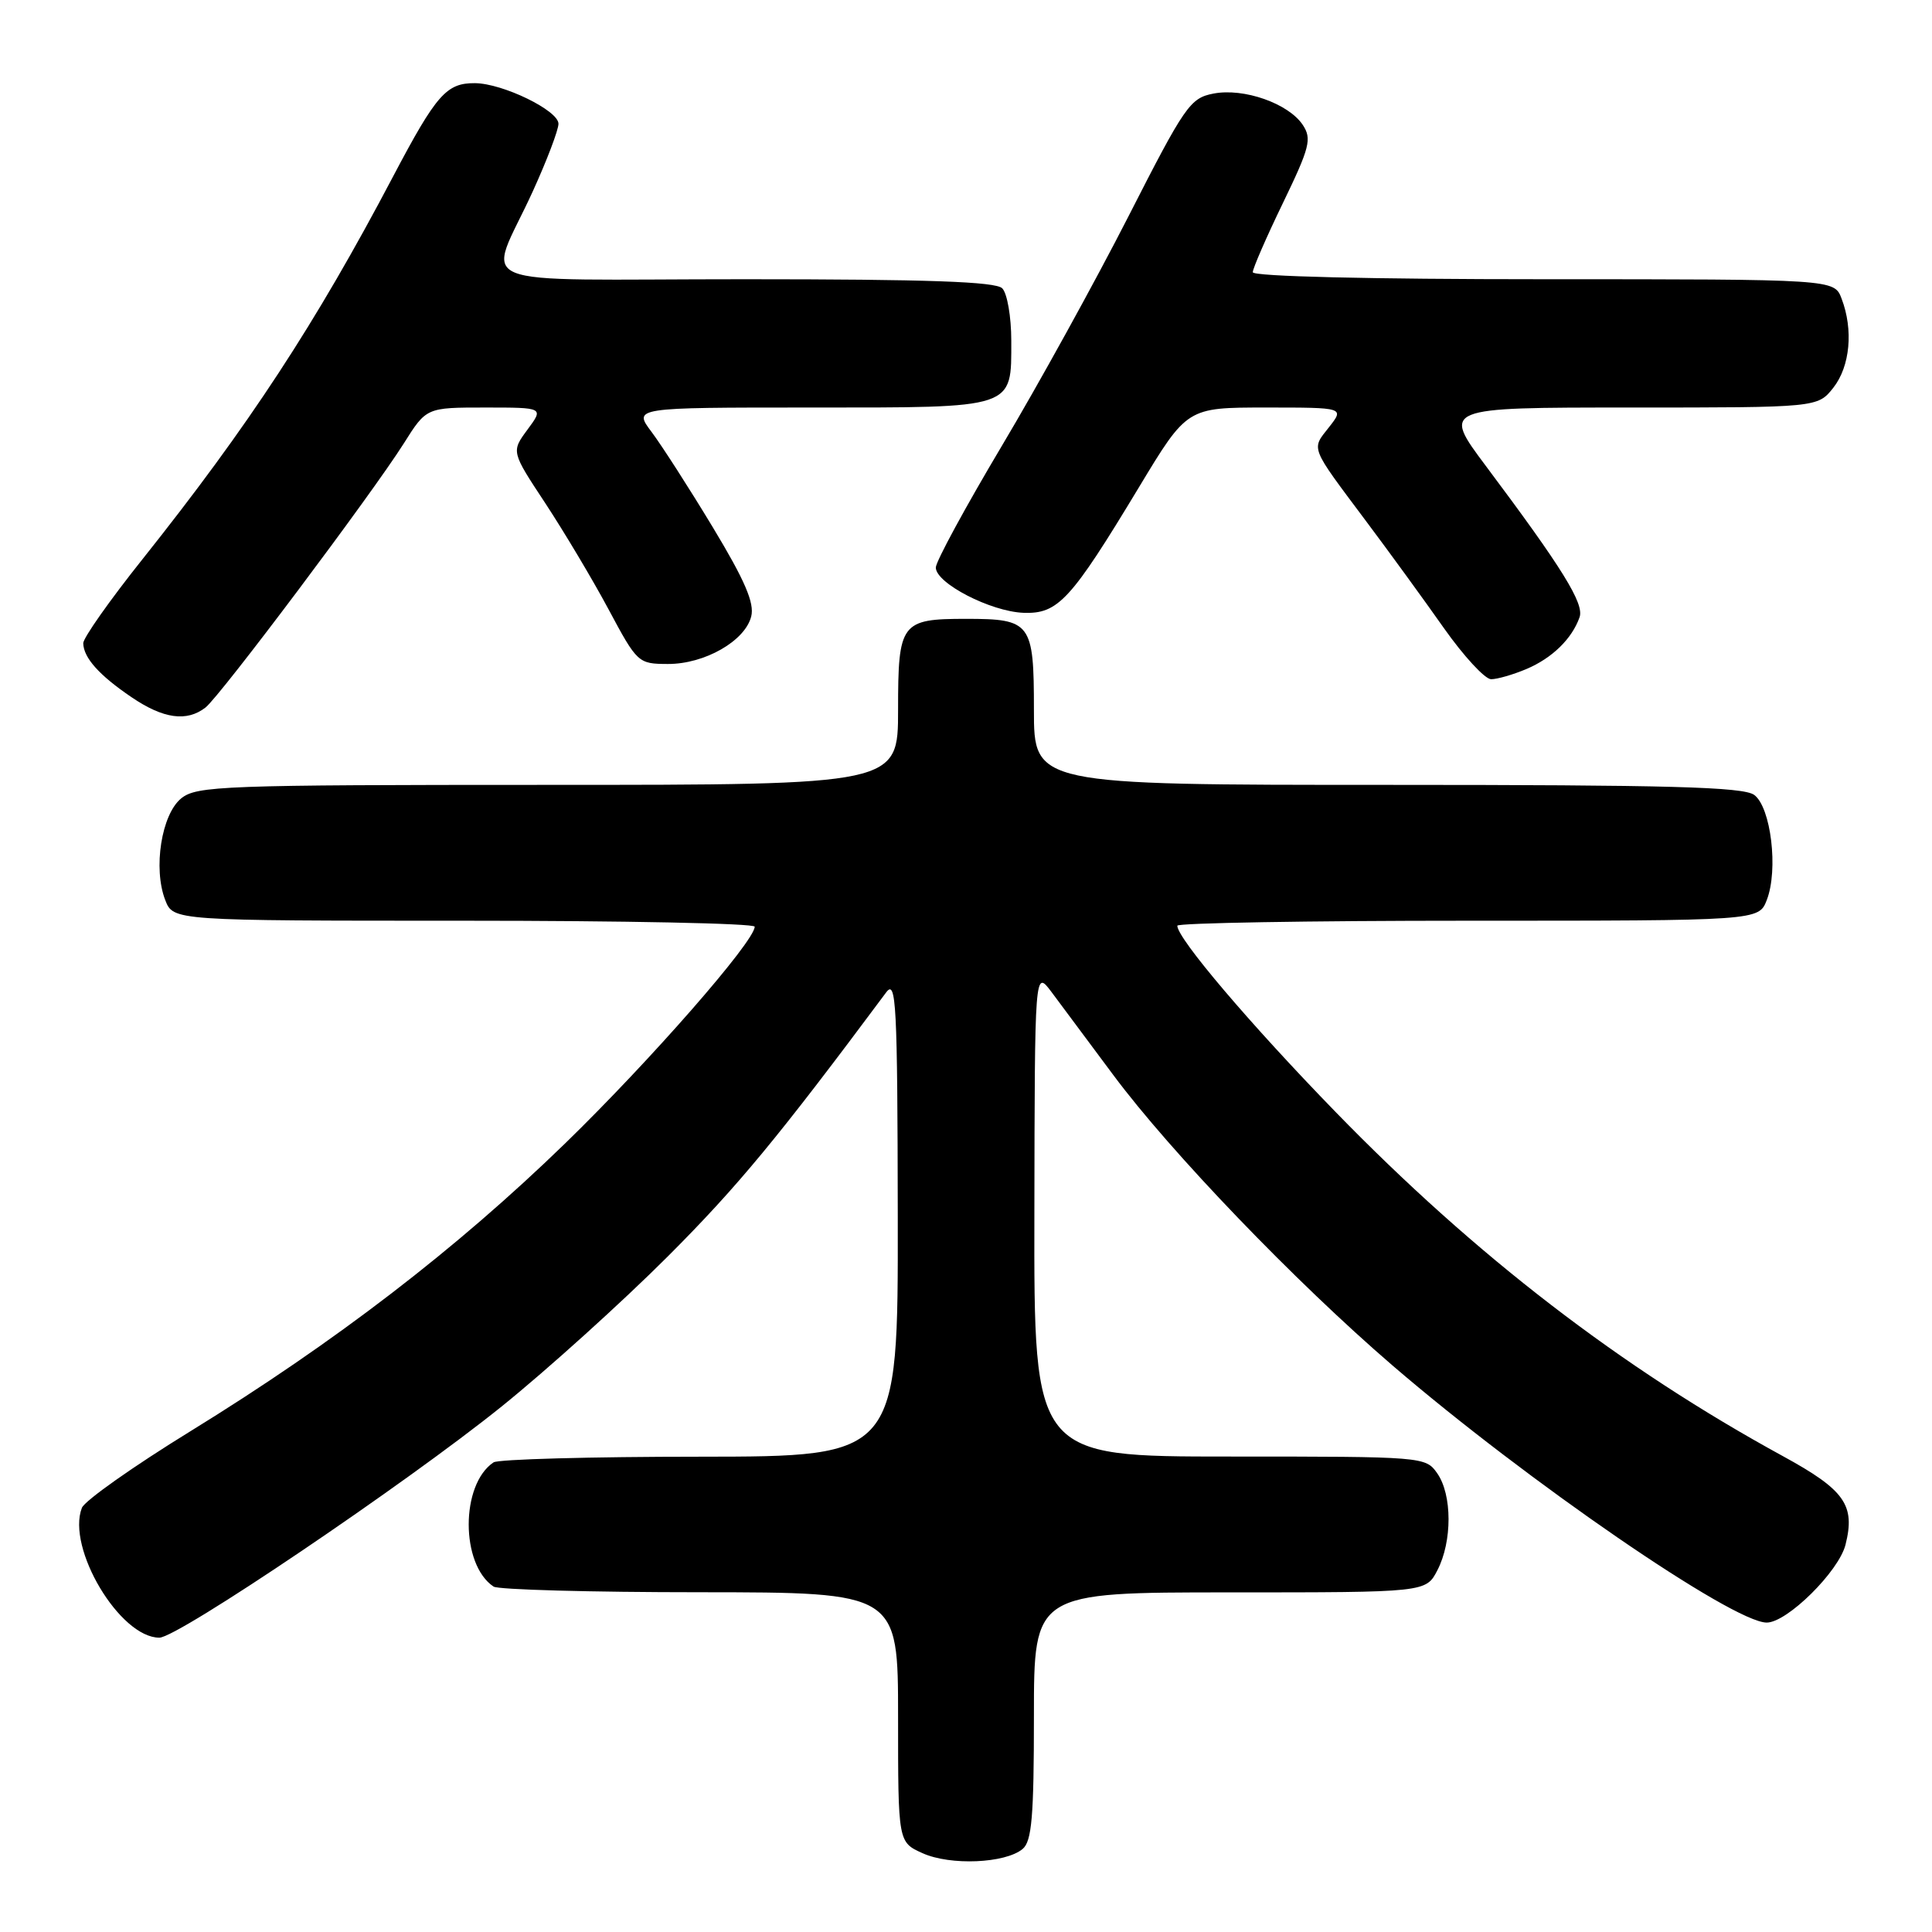 <?xml version="1.0" encoding="UTF-8" standalone="no"?>
<!DOCTYPE svg PUBLIC "-//W3C//DTD SVG 1.1//EN" "http://www.w3.org/Graphics/SVG/1.1/DTD/svg11.dtd" >
<svg xmlns="http://www.w3.org/2000/svg" xmlns:xlink="http://www.w3.org/1999/xlink" version="1.1" viewBox="0 0 256 256">
 <g >
 <path fill="currentColor"
d=" M 135.50 245.00 C 136.72 243.99 137.00 240.72 137.00 227.38 C 137.00 211.00 137.00 211.00 162.97 211.00 C 188.95 211.00 188.95 211.00 190.47 208.05 C 192.44 204.24 192.43 198.06 190.44 195.22 C 188.90 193.02 188.62 193.00 162.94 193.00 C 137.00 193.00 137.00 193.00 137.06 160.75 C 137.11 128.50 137.11 128.50 139.31 131.42 C 140.51 133.03 144.20 137.98 147.50 142.42 C 155.12 152.67 171.60 169.82 184.50 180.92 C 202.30 196.23 229.61 215.00 234.10 215.00 C 236.80 215.00 243.65 208.23 244.54 204.68 C 245.86 199.43 244.45 197.43 236.25 192.95 C 214.80 181.23 195.51 166.40 176.99 147.36 C 165.64 135.69 156.00 124.35 156.00 122.66 C 156.00 122.30 173.34 122.00 194.52 122.00 C 233.05 122.00 233.05 122.00 234.11 119.25 C 235.66 115.25 234.66 106.96 232.44 105.33 C 230.98 104.27 221.22 104.00 183.81 104.00 C 137.00 104.00 137.00 104.00 137.00 94.04 C 137.00 82.51 136.62 82.00 128.00 82.00 C 119.38 82.00 119.00 82.51 119.00 94.04 C 119.00 104.00 119.00 104.00 72.61 104.00 C 29.53 104.00 26.06 104.13 24.01 105.79 C 21.40 107.91 20.27 115.06 21.89 119.25 C 22.95 122.00 22.95 122.00 61.48 122.00 C 82.66 122.00 100.00 122.35 100.00 122.79 C 100.00 124.73 86.15 140.56 74.87 151.52 C 60.45 165.52 44.42 177.83 25.21 189.66 C 17.67 194.30 11.21 198.86 10.85 199.80 C 8.79 205.13 15.88 217.00 21.12 217.00 C 23.57 217.00 53.74 196.62 66.49 186.35 C 72.53 181.48 82.43 172.54 88.49 166.48 C 97.77 157.19 103.09 150.75 117.42 131.50 C 118.75 129.71 118.92 132.90 118.96 161.25 C 119.00 193.00 119.00 193.00 92.75 193.02 C 78.31 193.02 66.00 193.36 65.40 193.77 C 61.01 196.70 61.01 207.30 65.40 210.23 C 66.00 210.64 78.31 210.98 92.75 210.98 C 119.00 211.00 119.00 211.00 119.00 227.55 C 119.00 244.10 119.00 244.10 122.25 245.56 C 125.92 247.22 133.20 246.91 135.50 245.00 Z  M 27.23 93.75 C 29.16 92.25 49.27 65.46 53.51 58.75 C 56.50 54.00 56.50 54.00 64.28 54.00 C 72.06 54.00 72.06 54.00 69.90 56.92 C 67.74 59.84 67.74 59.84 72.25 66.67 C 74.72 70.43 78.50 76.75 80.63 80.73 C 84.44 87.85 84.56 87.97 88.50 87.98 C 93.36 88.00 98.73 84.93 99.54 81.68 C 99.99 79.91 98.70 76.91 94.47 69.90 C 91.35 64.73 87.69 59.04 86.35 57.25 C 83.90 54.00 83.90 54.00 107.38 54.00 C 134.69 54.00 134.00 54.23 134.00 45.13 C 134.00 41.98 133.46 38.86 132.80 38.20 C 131.92 37.32 122.96 37.00 98.73 37.00 C 60.89 37.00 64.59 38.53 70.59 25.37 C 72.47 21.25 74.00 17.22 74.00 16.40 C 74.00 14.64 66.62 11.05 62.94 11.02 C 59.16 10.99 57.82 12.51 52.12 23.32 C 41.80 42.93 32.98 56.39 18.87 74.11 C 14.54 79.54 11.01 84.55 11.03 85.24 C 11.08 87.17 13.15 89.48 17.41 92.37 C 21.64 95.25 24.74 95.68 27.23 93.75 Z  M 202.28 88.64 C 205.67 87.20 208.29 84.65 209.30 81.79 C 209.94 79.99 207.05 75.32 196.89 61.75 C 191.09 54.00 191.09 54.00 215.97 54.00 C 240.85 54.00 240.85 54.00 242.93 51.37 C 245.15 48.54 245.60 43.71 244.02 39.57 C 243.05 37.00 243.05 37.00 204.52 37.00 C 181.57 37.00 166.00 36.63 166.00 36.07 C 166.00 35.57 167.80 31.43 170.00 26.89 C 173.56 19.52 173.84 18.40 172.63 16.56 C 170.74 13.71 164.81 11.62 160.79 12.40 C 157.70 12.99 157.00 14.00 149.50 28.72 C 145.10 37.34 137.56 51.01 132.75 59.08 C 127.94 67.16 124.00 74.41 124.00 75.20 C 124.00 77.28 131.26 81.03 135.61 81.20 C 140.20 81.37 141.87 79.56 150.92 64.56 C 157.29 54.00 157.29 54.00 167.72 54.00 C 178.15 54.00 178.15 54.00 176.09 56.62 C 173.74 59.60 173.52 59.04 180.97 69.00 C 184.06 73.12 188.73 79.54 191.34 83.25 C 193.96 86.96 196.77 90.00 197.58 90.00 C 198.40 90.00 200.51 89.39 202.28 88.64 Z "/>
</g>
</svg>